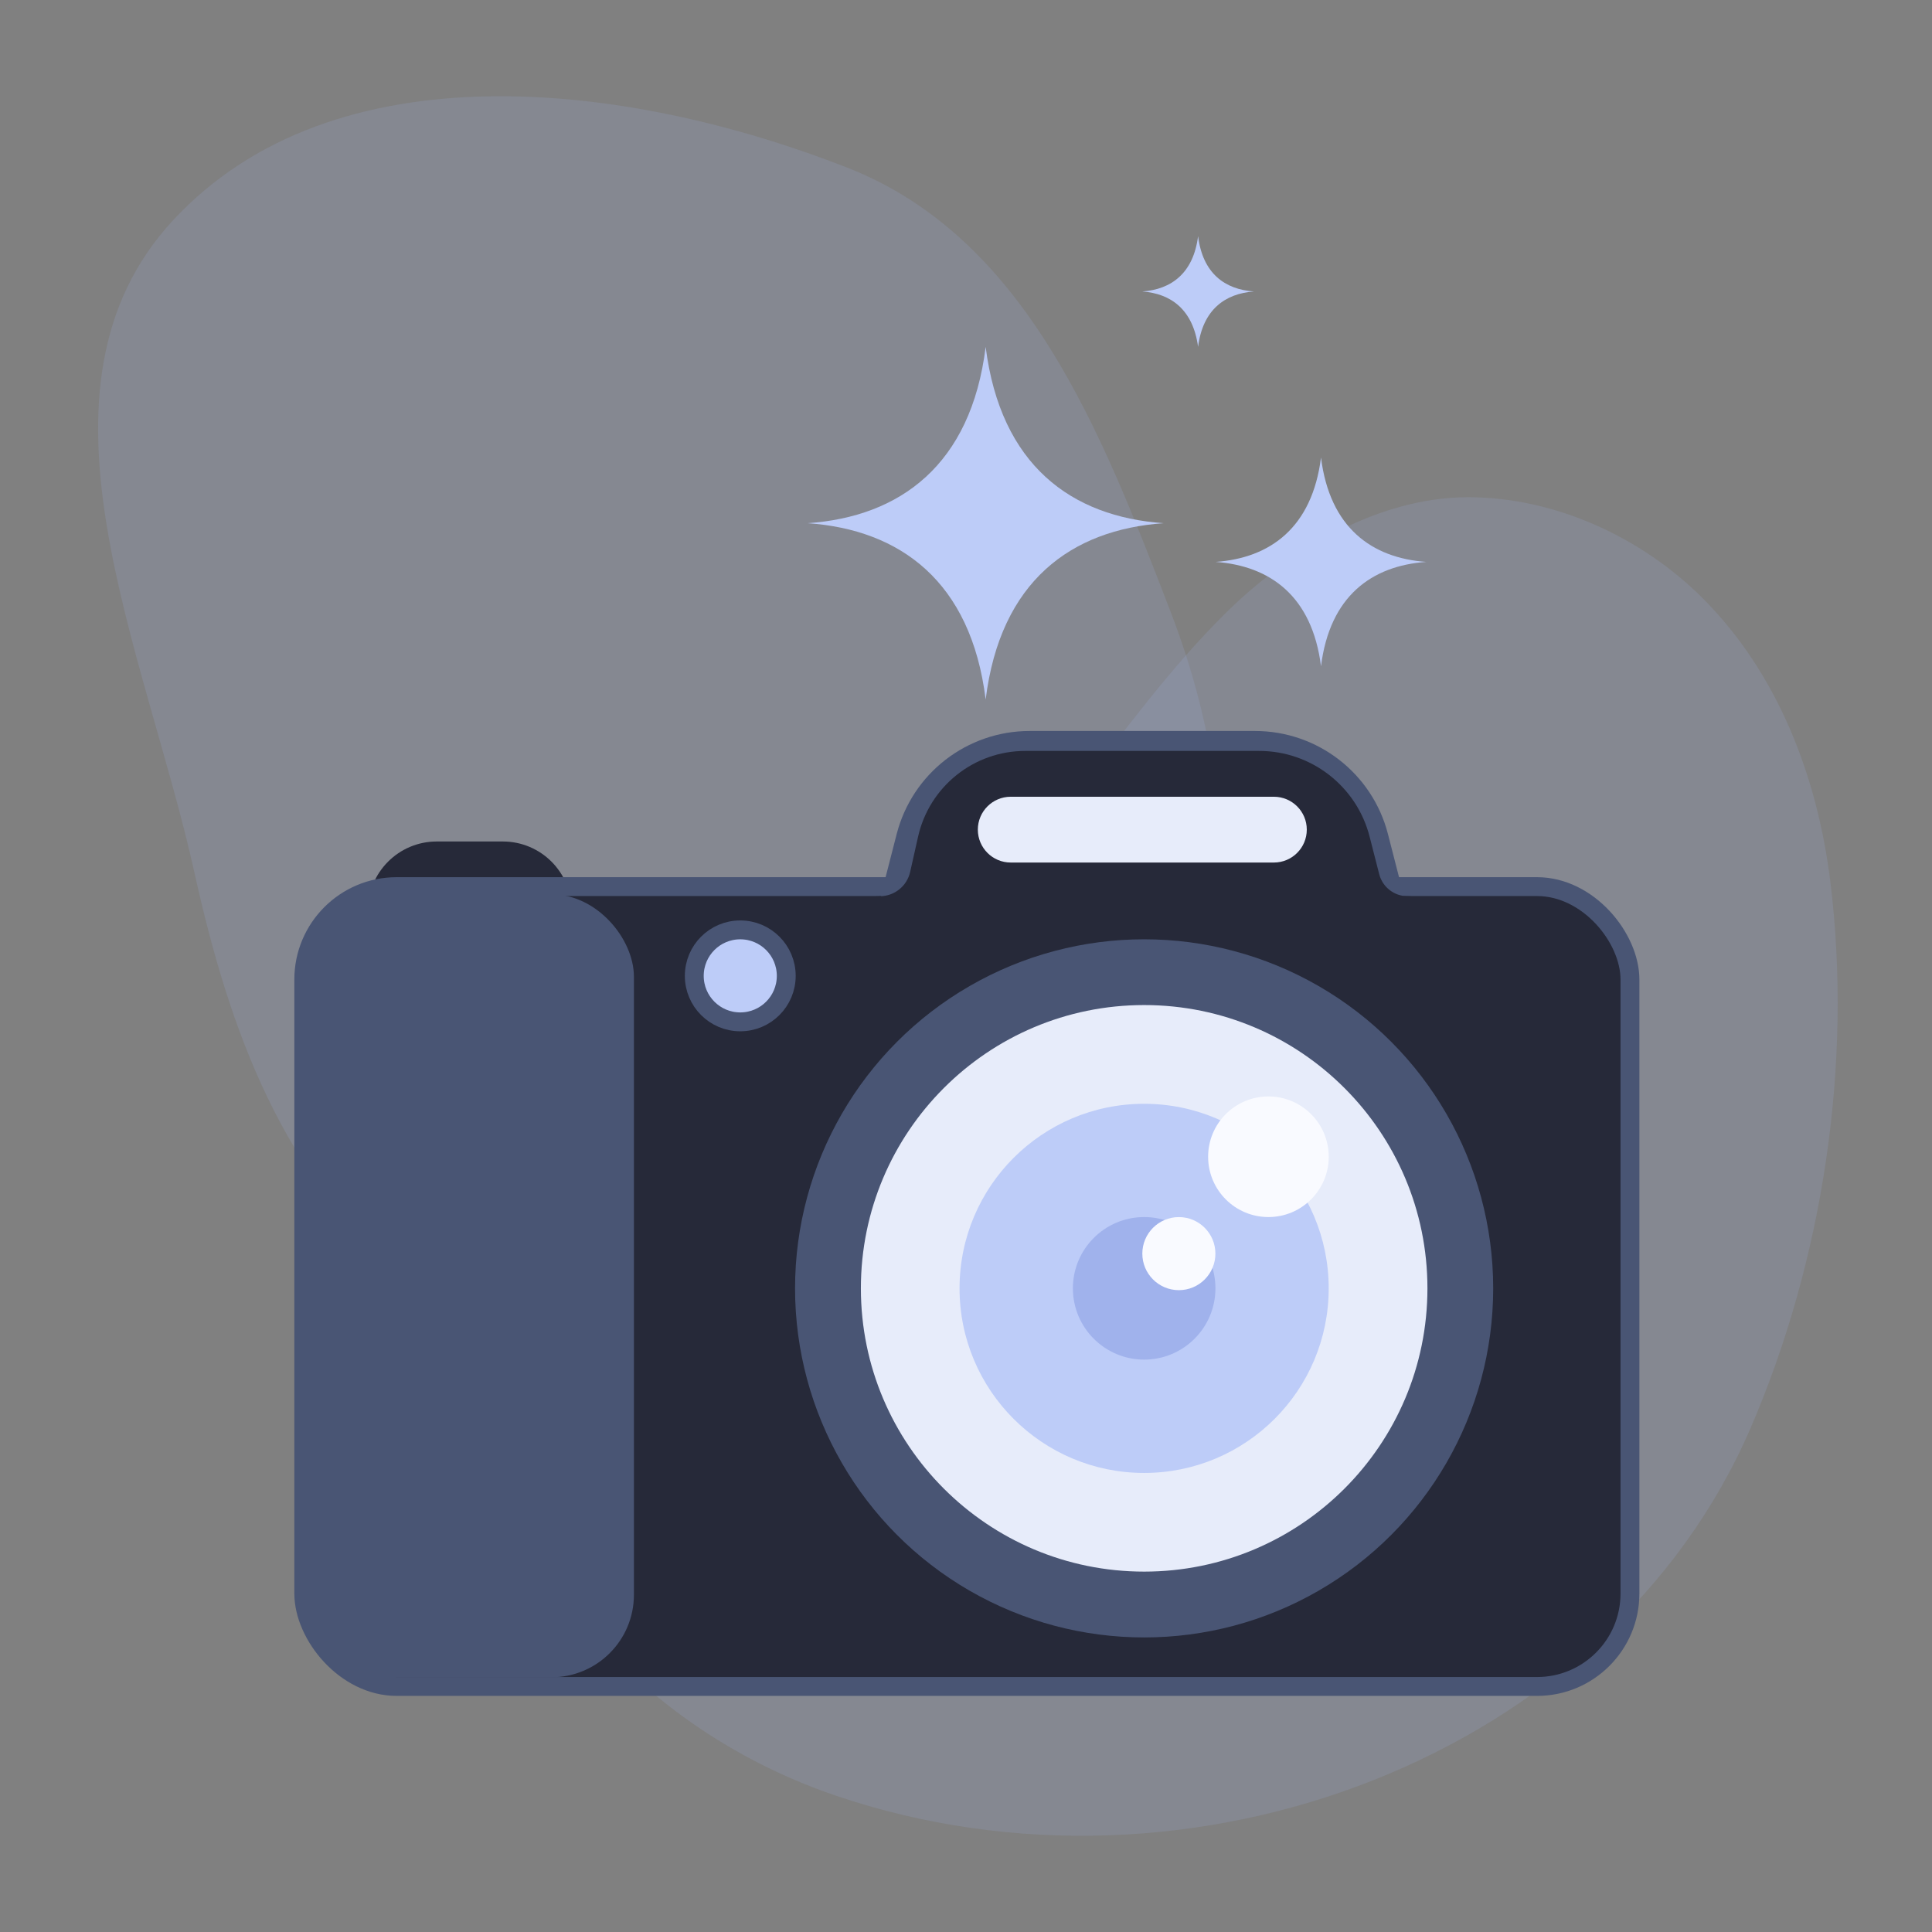 <svg width="56" height="56" viewBox="0 0 56 56" fill="none" xmlns="http://www.w3.org/2000/svg">
<rect x="0" y="0" width="56" height="56" fill="#808080" stroke="none"/>
<path fill-rule="evenodd" clip-rule="evenodd" d="M5.638 25.304C4.204 18.824 0.501 11.264 5.01 6.391C9.676 1.348 18.154 2.35 24.557 4.858C29.755 6.894 31.921 12.513 33.926 17.719C35.539 21.906 35.923 26.268 34.433 30.499C32.776 35.203 30.311 40.188 25.518 41.584C20.66 42.999 15.72 40.297 11.806 37.091C8.195 34.134 6.646 29.858 5.638 25.304Z" fill="#A0B2EC" fill-opacity="0.16"/>
<path d="M53.053 25.549C53.706 30.835 52.839 36.522 50.75 41.375C46.645 50.909 34.523 55.552 24.214 52.044C19.364 50.393 15.206 46.468 14.457 41.538C13.903 37.891 15.737 34.625 18.578 32.338C20.975 30.41 23.952 29.319 26.492 27.593C30.376 24.955 32.303 20.955 35.526 17.77C37.292 16.024 39.871 14.418 42.54 14.412C45.073 14.407 47.585 15.578 49.337 17.323C51.548 19.527 52.681 22.54 53.053 25.549Z" fill="#A0B2EC" fill-opacity="0.16"/>
<path d="M10.664 26.387C10.664 25.284 11.558 24.391 12.66 24.391H14.574C15.677 24.391 16.57 25.284 16.57 26.387C16.57 27.489 15.677 28.383 14.574 28.383H12.66C11.558 28.383 10.664 27.489 10.664 26.387Z" fill="#262939"/>
<rect x="8.805" y="25.699" width="38.44" height="23.184" rx="2.693" fill="#262939" stroke="#495574" stroke-width="0.547"/>
<path d="M25.991 24.174C26.444 22.416 28.029 21.188 29.844 21.188H36.377C38.193 21.188 39.778 22.416 40.23 24.174L40.625 25.711C41.273 28.228 39.372 30.68 36.773 30.68H29.449C26.849 30.68 24.948 28.228 25.596 25.711L25.991 24.174Z" fill="#495574"/>
<path d="M26.611 24.251C26.938 22.798 28.228 21.766 29.718 21.766H36.497C38.007 21.766 39.325 22.789 39.699 24.251L39.977 25.338C40.073 25.714 40.412 25.977 40.8 25.977C41.298 25.977 41.689 26.403 41.646 26.9L41.35 30.297H24.883L24.607 26.949C24.564 26.425 24.978 25.977 25.503 25.977C25.924 25.977 26.288 25.685 26.381 25.275L26.611 24.251Z" fill="#262939"/>
<circle cx="33.163" cy="37.344" r="10.118" fill="#495574"/>
<circle cx="33.164" cy="37.343" r="8.211" fill="#E7ECFA"/>
<circle cx="33.163" cy="37.344" r="5.35" fill="#BDCCF8"/>
<circle cx="33.164" cy="37.343" r="2.066" fill="#A0B2EC"/>
<circle cx="34.17" cy="36.337" r="1.059" fill="#F9FAFF"/>
<circle cx="21.457" cy="28.286" r="1.333" fill="#BDCCF8" stroke="#495574" stroke-width="0.547"/>
<circle cx="36.766" cy="33.529" r="1.748" fill="#F9FAFF"/>
<rect x="9.242" y="26.195" width="8.859" height="22.148" rx="2.117" fill="#495574" stroke="#495574" stroke-width="0.547"/>
<path d="M28.343 24.047C28.343 23.521 28.77 23.094 29.296 23.094H36.924C37.451 23.094 37.878 23.521 37.878 24.047C37.878 24.574 37.451 25.001 36.924 25.001H29.296C28.77 25.001 28.343 24.574 28.343 24.047Z" fill="#E7ECFA"/>
<path d="M28.57 20.276C28.994 16.841 31.056 15.352 33.729 15.165C31.056 14.979 29.003 13.486 28.57 10.055C28.145 13.486 26.083 14.979 23.412 15.165C26.083 15.352 28.145 16.841 28.57 20.276Z" fill="#BDCCF8"/>
<path d="M38.29 19.311C38.544 17.279 39.759 16.398 41.341 16.287C39.759 16.175 38.544 15.294 38.29 13.262C38.033 15.294 36.816 16.175 35.236 16.287C36.816 16.402 38.033 17.279 38.29 19.311Z" fill="#BDCCF8"/>
<path d="M34.727 10.054C34.863 8.976 35.509 8.508 36.347 8.449C35.498 8.389 34.861 7.922 34.727 6.844C34.591 7.922 33.948 8.389 33.109 8.449C33.938 8.508 34.581 8.971 34.727 10.054Z" fill="#BDCCF8"/>
</svg>
